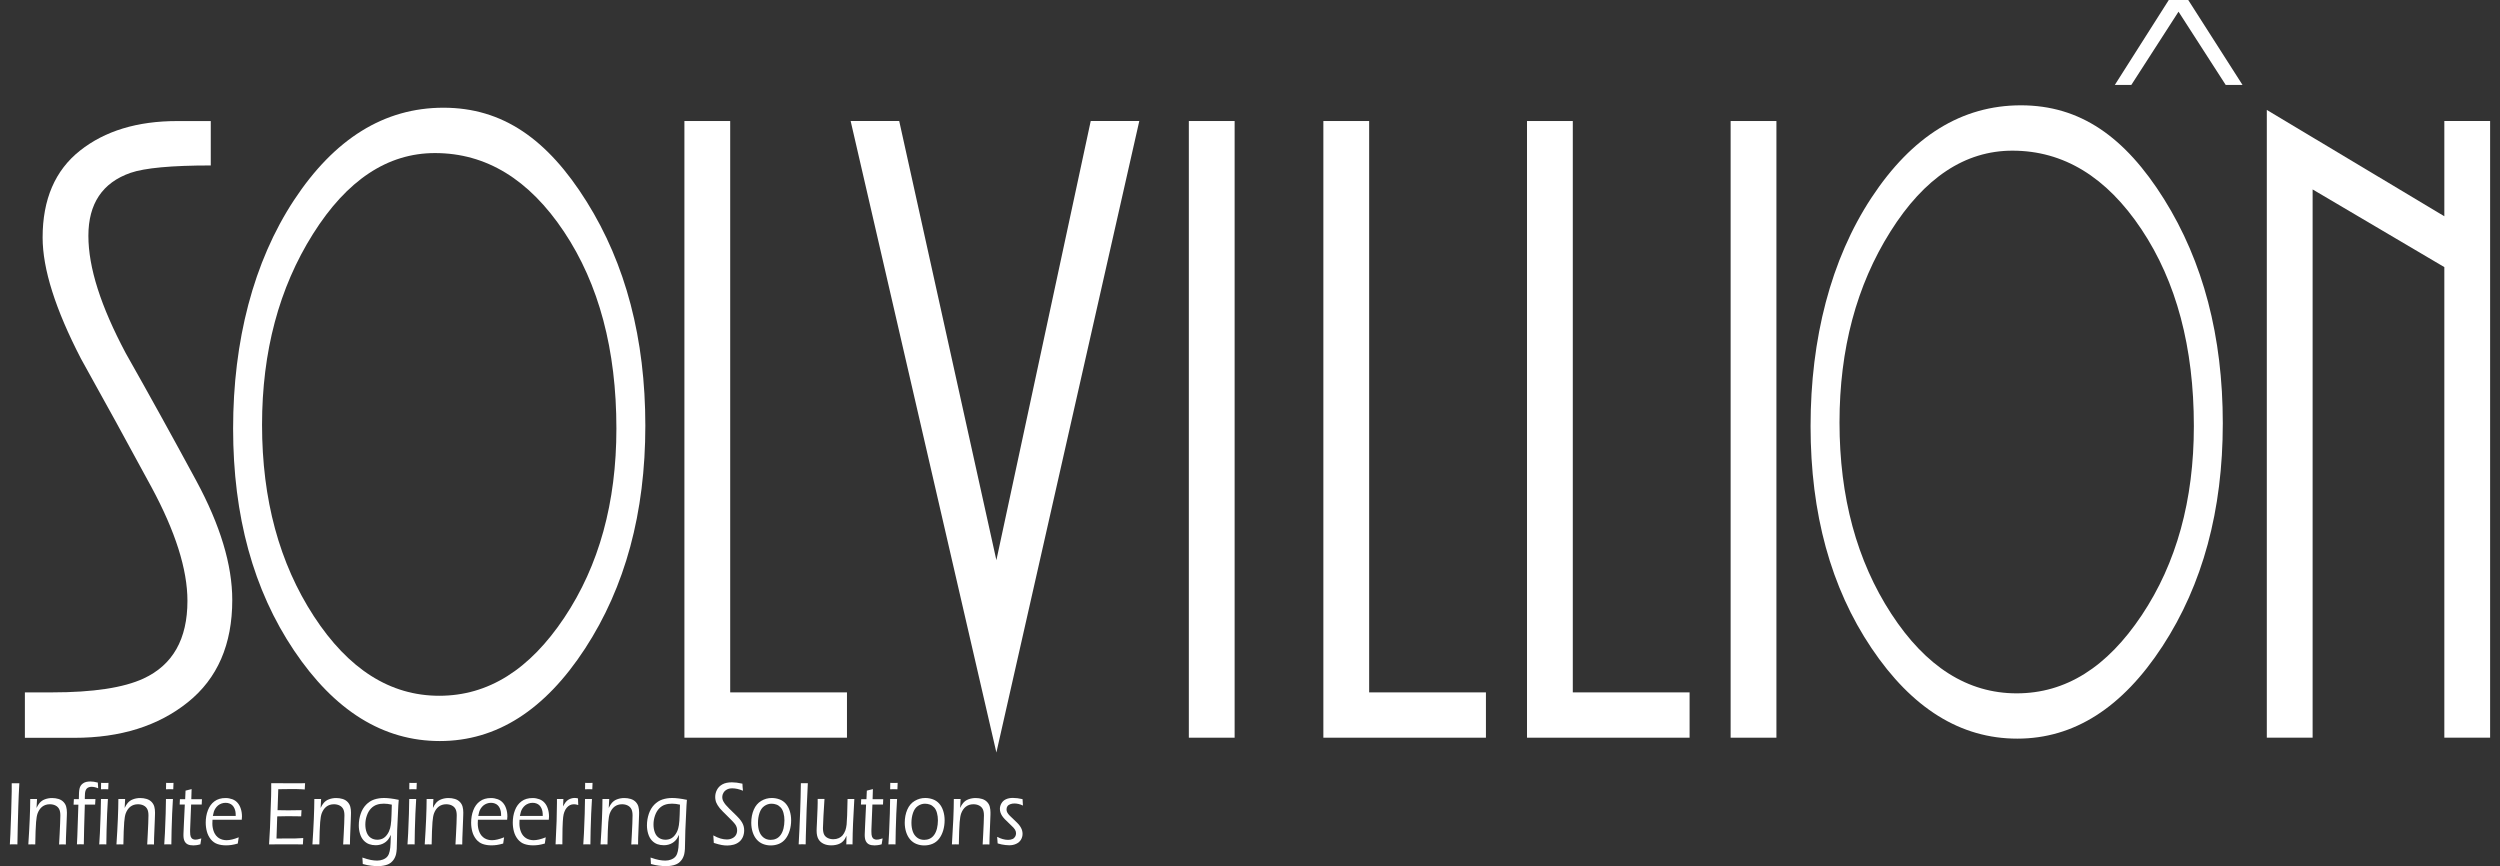 <svg width="127" height="44" viewBox="0 0 127 44" fill="none" xmlns="http://www.w3.org/2000/svg">
<rect x="0" y="0" width="127" height="44" fill="#333333" stroke="none"/>
<g clip-path="url(#clip0_27_2426)">
<path d="M1.264 35.173H2.641C4.729 35.173 6.277 34.938 7.291 34.469C8.779 33.78 9.522 32.466 9.522 30.524C9.522 28.927 8.912 27.002 7.695 24.747C6.475 22.491 5.281 20.317 4.111 18.218C2.814 15.713 2.165 13.663 2.165 12.066C2.165 10.126 2.799 8.654 4.064 7.652C5.328 6.651 6.974 6.15 8.999 6.15H10.707V8.405C8.714 8.405 7.354 8.531 6.626 8.782C5.201 9.282 4.49 10.348 4.49 11.976C4.49 13.604 5.123 15.562 6.388 17.942C7.558 20.008 8.752 22.169 9.971 24.423C11.189 26.678 11.799 28.696 11.799 30.482C11.799 32.737 11.048 34.467 9.545 35.672C8.043 36.879 6.12 37.481 3.78 37.481H1.264V35.179V35.173Z" fill="white"/>
<path d="M34.768 37.475V6.148H37.094V35.173H43.026V37.475H34.77H34.768Z" fill="white"/>
<path d="M43.213 6.148H45.68L50.616 28.457L55.409 6.148H57.876L50.616 38.227L43.213 6.148Z" fill="white"/>
<path d="M60.393 37.475V6.148H62.719V37.475H60.393Z" fill="white"/>
<path d="M67.227 37.475V6.148H69.553V35.173H75.485V37.475H67.228H67.227Z" fill="white"/>
<path d="M77.572 37.475V6.148H79.898V35.173H85.831V37.475H77.574H77.572Z" fill="white"/>
<path d="M87.916 37.475V6.148H90.242V37.475H87.916Z" fill="white"/>
<path d="M124.172 37.475V13.569L117.481 9.623V37.474H115.154V5.585L124.172 10.986V6.148H126.498V37.475H124.172Z" fill="white"/>
<path d="M112.918 21.507C112.918 25.921 111.897 29.695 109.856 32.826C107.815 35.956 105.356 37.523 102.478 37.523C99.6 37.523 97.129 35.988 95.069 32.92C93.007 29.852 91.977 26.094 91.977 21.648C91.977 17.202 93.007 13.179 95.069 10.046C97.131 6.916 99.661 5.35 102.662 5.35C105.664 5.35 107.944 6.939 109.934 10.116C111.923 13.294 112.918 17.091 112.918 21.505V21.507ZM93.447 21.46C93.447 25.249 94.324 28.489 96.079 31.183C97.835 33.876 99.958 35.222 102.447 35.222C104.937 35.222 107.035 33.901 108.8 31.254C110.565 28.609 111.448 25.407 111.448 21.65C111.448 17.642 110.56 14.308 108.785 11.647C107.009 8.985 104.825 7.654 102.232 7.654C99.825 7.654 97.757 9.024 96.034 11.763C94.308 14.504 93.447 17.736 93.447 21.462V21.46Z" fill="white"/>
<path d="M107.432 4.316L110.174 0H111.163L113.921 4.316H113.067L110.669 0.593L108.27 4.316H107.432Z" fill="white"/>
<path d="M0.5 42.895L0.528 42.372L0.568 41.282L0.595 40.207C0.595 40.145 0.595 40.083 0.595 40.02V39.789L0.795 39.791H0.983C0.96 40.167 0.943 40.565 0.93 40.977C0.909 41.638 0.894 42.278 0.884 42.895L0.701 42.891C0.679 42.891 0.61 42.891 0.494 42.895H0.5Z" fill="white"/>
<path d="M1.439 42.895C1.502 41.944 1.535 41.174 1.536 40.589H1.711C1.755 40.591 1.81 40.589 1.881 40.589L1.856 41.044C1.888 40.98 1.915 40.932 1.934 40.898C1.953 40.864 1.98 40.828 2.012 40.79C2.044 40.753 2.082 40.717 2.126 40.685C2.17 40.653 2.223 40.625 2.282 40.604C2.341 40.581 2.402 40.566 2.465 40.555C2.526 40.544 2.588 40.54 2.649 40.54C2.761 40.54 2.868 40.555 2.973 40.587C3.077 40.619 3.161 40.672 3.229 40.743C3.296 40.815 3.342 40.896 3.364 40.986C3.387 41.077 3.399 41.172 3.399 41.276C3.399 41.295 3.399 41.334 3.397 41.389C3.397 41.446 3.393 41.519 3.389 41.609L3.351 42.564C3.349 42.654 3.347 42.767 3.345 42.899C3.286 42.895 3.231 42.895 3.18 42.895C3.117 42.895 3.056 42.895 3.001 42.899C3.014 42.714 3.024 42.539 3.03 42.368L3.054 41.837C3.062 41.654 3.066 41.517 3.066 41.425C3.066 41.291 3.047 41.184 3.007 41.105C2.967 41.026 2.906 40.964 2.82 40.92C2.735 40.877 2.638 40.856 2.531 40.856C2.381 40.856 2.252 40.898 2.143 40.982C2.044 41.06 1.968 41.171 1.913 41.312C1.875 41.413 1.848 41.564 1.833 41.762C1.814 42.001 1.799 42.379 1.791 42.897C1.719 42.893 1.662 42.893 1.622 42.893C1.582 42.893 1.521 42.893 1.439 42.897V42.895Z" fill="white"/>
<path d="M3.908 42.895L3.928 42.477L3.982 40.877H3.738C3.744 40.802 3.75 40.708 3.753 40.595H4.005C4.006 40.453 4.01 40.346 4.014 40.271C4.018 40.196 4.025 40.128 4.039 40.068C4.052 40.007 4.073 39.956 4.1 39.915C4.126 39.874 4.162 39.836 4.21 39.8C4.258 39.764 4.313 39.74 4.375 39.723C4.438 39.708 4.511 39.699 4.592 39.699C4.701 39.699 4.824 39.717 4.969 39.755C4.971 39.845 4.978 39.943 4.988 40.045C4.864 39.994 4.752 39.97 4.651 39.97C4.602 39.97 4.556 39.977 4.514 39.992C4.472 40.007 4.44 40.028 4.414 40.053C4.389 40.077 4.368 40.111 4.351 40.152C4.334 40.194 4.324 40.243 4.318 40.297C4.313 40.354 4.309 40.42 4.309 40.495V40.593H4.849C4.843 40.659 4.836 40.753 4.832 40.875H4.309L4.275 42.037L4.258 42.893C4.178 42.889 4.119 42.889 4.081 42.889C4.043 42.889 3.986 42.889 3.908 42.893V42.895Z" fill="white"/>
<path d="M5.041 42.895L5.075 42.321L5.113 41.342L5.129 40.589H5.307H5.482C5.467 40.826 5.454 41.073 5.442 41.333C5.431 41.592 5.421 41.875 5.414 42.18C5.406 42.486 5.402 42.724 5.402 42.895C5.321 42.891 5.262 42.891 5.227 42.891C5.195 42.891 5.132 42.891 5.041 42.895ZM5.13 40.094C5.134 39.951 5.136 39.844 5.136 39.77C5.208 39.774 5.271 39.774 5.324 39.774C5.393 39.774 5.456 39.774 5.511 39.77C5.509 39.817 5.505 39.925 5.499 40.094C5.429 40.094 5.368 40.092 5.319 40.092C5.269 40.092 5.205 40.092 5.13 40.094Z" fill="white"/>
<path d="M5.916 42.895C5.979 41.944 6.011 41.174 6.013 40.589H6.188C6.232 40.591 6.287 40.589 6.357 40.589L6.333 41.044C6.365 40.98 6.392 40.932 6.411 40.898C6.43 40.864 6.456 40.828 6.489 40.79C6.521 40.753 6.559 40.717 6.603 40.685C6.646 40.653 6.7 40.625 6.759 40.604C6.818 40.581 6.878 40.566 6.941 40.555C7.002 40.544 7.065 40.54 7.126 40.54C7.238 40.54 7.344 40.555 7.449 40.587C7.554 40.619 7.637 40.672 7.706 40.743C7.772 40.815 7.818 40.896 7.841 40.986C7.864 41.077 7.875 41.172 7.875 41.276C7.875 41.295 7.875 41.334 7.873 41.389C7.873 41.446 7.869 41.519 7.866 41.609L7.828 42.564C7.826 42.654 7.824 42.767 7.822 42.899C7.763 42.895 7.708 42.895 7.656 42.895C7.594 42.895 7.533 42.895 7.478 42.899C7.491 42.714 7.5 42.539 7.506 42.368L7.531 41.837C7.538 41.654 7.542 41.517 7.542 41.425C7.542 41.291 7.523 41.184 7.483 41.105C7.443 41.026 7.383 40.964 7.297 40.92C7.211 40.877 7.114 40.856 7.008 40.856C6.858 40.856 6.728 40.898 6.62 40.982C6.521 41.06 6.445 41.171 6.39 41.312C6.352 41.413 6.325 41.564 6.31 41.762C6.291 42.001 6.276 42.379 6.268 42.897C6.196 42.893 6.139 42.893 6.099 42.893C6.059 42.893 5.998 42.893 5.916 42.897V42.895Z" fill="white"/>
<path d="M8.344 42.895L8.378 42.321L8.416 41.342L8.431 40.589H8.61H8.785C8.77 40.826 8.757 41.073 8.745 41.333C8.734 41.592 8.724 41.875 8.717 42.18C8.709 42.486 8.705 42.724 8.705 42.895C8.623 42.891 8.564 42.891 8.53 42.891C8.498 42.891 8.435 42.891 8.344 42.895ZM8.433 40.094C8.437 39.951 8.439 39.844 8.439 39.77C8.511 39.774 8.574 39.774 8.627 39.774C8.696 39.774 8.758 39.774 8.814 39.77C8.812 39.817 8.808 39.925 8.802 40.094C8.732 40.094 8.671 40.092 8.621 40.092C8.572 40.092 8.507 40.092 8.433 40.094Z" fill="white"/>
<path d="M10.226 42.596C10.211 42.669 10.196 42.769 10.179 42.891C10.091 42.916 10.021 42.931 9.968 42.936C9.916 42.942 9.867 42.946 9.819 42.946C9.703 42.946 9.61 42.929 9.54 42.895C9.469 42.861 9.414 42.806 9.376 42.731C9.338 42.656 9.319 42.554 9.319 42.424C9.319 42.407 9.319 42.377 9.321 42.336C9.323 42.294 9.329 42.146 9.34 41.892L9.388 40.871H9.127C9.133 40.807 9.136 40.717 9.14 40.598H9.407C9.412 40.514 9.42 40.369 9.426 40.164C9.547 40.137 9.65 40.111 9.734 40.086C9.724 40.31 9.72 40.482 9.718 40.598H10.259C10.253 40.694 10.249 40.785 10.247 40.871H9.709L9.658 42.153V42.251C9.658 42.362 9.667 42.445 9.688 42.5C9.709 42.554 9.741 42.596 9.785 42.618C9.827 42.643 9.873 42.654 9.92 42.654C9.952 42.654 9.987 42.65 10.025 42.645C10.063 42.639 10.127 42.622 10.223 42.592L10.226 42.596Z" fill="white"/>
<path d="M12.127 42.533C12.112 42.616 12.097 42.724 12.079 42.852C11.954 42.887 11.847 42.912 11.754 42.925C11.663 42.938 11.572 42.944 11.48 42.944C11.319 42.944 11.172 42.921 11.043 42.876C10.913 42.831 10.803 42.752 10.71 42.639C10.619 42.526 10.552 42.396 10.512 42.251C10.472 42.106 10.451 41.952 10.451 41.79C10.451 41.564 10.487 41.353 10.562 41.161C10.636 40.967 10.746 40.815 10.896 40.706C11.045 40.595 11.233 40.54 11.461 40.54C11.579 40.54 11.691 40.561 11.8 40.6C11.908 40.64 11.998 40.702 12.068 40.783C12.14 40.864 12.195 40.965 12.233 41.086C12.273 41.206 12.292 41.338 12.292 41.481C12.292 41.536 12.289 41.589 12.281 41.641H10.795C10.79 41.724 10.788 41.788 10.788 41.833C10.788 41.993 10.816 42.14 10.873 42.274C10.931 42.407 11.014 42.509 11.126 42.579C11.239 42.648 11.366 42.682 11.512 42.682C11.68 42.682 11.883 42.633 12.123 42.537L12.127 42.533ZM10.815 41.451H11.975C11.975 41.355 11.969 41.282 11.96 41.227C11.95 41.174 11.933 41.12 11.908 41.062C11.883 41.005 11.849 40.956 11.807 40.913C11.765 40.87 11.714 40.839 11.655 40.817C11.596 40.794 11.531 40.783 11.463 40.783C11.389 40.783 11.319 40.794 11.252 40.819C11.185 40.843 11.126 40.877 11.075 40.918C11.024 40.962 10.98 41.011 10.944 41.067C10.908 41.124 10.881 41.178 10.864 41.233C10.847 41.285 10.83 41.357 10.813 41.447L10.815 41.451Z" fill="white"/>
<path d="M13.668 42.895L13.717 42.038L13.773 40.438L13.778 40.09C13.778 40.002 13.778 39.902 13.778 39.787C14.071 39.787 14.372 39.789 14.68 39.789H15.3L15.498 39.787C15.488 39.892 15.482 39.998 15.481 40.105L15.307 40.094C15.266 40.09 15.191 40.088 15.087 40.086C14.982 40.086 14.88 40.084 14.777 40.084C14.471 40.084 14.258 40.086 14.136 40.092L14.1 41.157C14.3 41.161 14.478 41.165 14.638 41.165C14.811 41.165 15.037 41.161 15.317 41.156C15.307 41.261 15.302 41.367 15.3 41.47L14.63 41.462C14.499 41.462 14.317 41.466 14.083 41.472L14.046 42.596H14.25C14.617 42.598 14.861 42.596 14.982 42.594C15.102 42.59 15.243 42.584 15.405 42.573C15.395 42.686 15.389 42.793 15.387 42.895C15.074 42.891 14.811 42.891 14.594 42.891L13.668 42.895Z" fill="white"/>
<path d="M15.871 42.895C15.934 41.944 15.966 41.174 15.968 40.589H16.143C16.187 40.591 16.242 40.589 16.312 40.589L16.288 41.044C16.32 40.98 16.347 40.932 16.366 40.898C16.385 40.864 16.411 40.828 16.444 40.79C16.476 40.753 16.514 40.717 16.558 40.685C16.602 40.653 16.655 40.625 16.714 40.604C16.773 40.581 16.834 40.566 16.896 40.555C16.957 40.544 17.02 40.54 17.081 40.54C17.193 40.54 17.299 40.555 17.404 40.587C17.509 40.619 17.593 40.672 17.661 40.743C17.727 40.815 17.773 40.896 17.796 40.986C17.819 41.077 17.83 41.172 17.83 41.276C17.83 41.295 17.83 41.334 17.828 41.389C17.828 41.446 17.825 41.519 17.821 41.609L17.783 42.564C17.781 42.654 17.779 42.767 17.777 42.899C17.718 42.895 17.663 42.895 17.611 42.895C17.549 42.895 17.488 42.895 17.433 42.899C17.446 42.714 17.456 42.539 17.461 42.368L17.486 41.837C17.494 41.654 17.497 41.517 17.497 41.425C17.497 41.291 17.478 41.184 17.438 41.105C17.398 41.026 17.338 40.964 17.252 40.92C17.166 40.877 17.069 40.856 16.963 40.856C16.813 40.856 16.683 40.898 16.575 40.982C16.476 41.06 16.4 41.171 16.345 41.312C16.307 41.413 16.28 41.564 16.265 41.762C16.246 42.001 16.231 42.379 16.223 42.897C16.151 42.893 16.094 42.893 16.054 42.893C16.014 42.893 15.953 42.893 15.871 42.897V42.895Z" fill="white"/>
<path d="M18.409 43.563C18.58 43.623 18.725 43.665 18.839 43.686C18.955 43.706 19.06 43.718 19.155 43.718C19.263 43.718 19.362 43.701 19.455 43.665C19.531 43.637 19.598 43.595 19.651 43.543C19.693 43.501 19.727 43.449 19.754 43.383C19.788 43.296 19.811 43.187 19.826 43.053C19.838 42.946 19.847 42.731 19.853 42.409C19.822 42.477 19.794 42.534 19.767 42.575C19.742 42.618 19.708 42.662 19.665 42.707C19.623 42.752 19.571 42.791 19.514 42.825C19.457 42.861 19.391 42.888 19.316 42.908C19.24 42.929 19.162 42.938 19.082 42.938C18.965 42.938 18.854 42.919 18.75 42.882C18.647 42.844 18.554 42.78 18.474 42.694C18.392 42.605 18.331 42.494 18.289 42.357C18.247 42.219 18.227 42.078 18.227 41.929C18.227 41.724 18.259 41.53 18.322 41.344C18.384 41.159 18.478 41.003 18.598 40.879C18.719 40.755 18.856 40.666 19.008 40.615C19.16 40.565 19.328 40.538 19.511 40.538C19.71 40.538 19.959 40.57 20.256 40.632L20.235 40.913L20.176 42.189C20.176 42.215 20.172 42.37 20.167 42.654L20.155 43.125C20.149 43.224 20.136 43.313 20.121 43.388C20.106 43.45 20.085 43.511 20.058 43.565C20.035 43.616 20.005 43.663 19.971 43.706C19.936 43.75 19.897 43.789 19.853 43.825C19.807 43.859 19.758 43.887 19.706 43.91C19.634 43.94 19.558 43.962 19.48 43.975C19.392 43.992 19.303 44 19.216 44C19.088 44 18.963 43.992 18.841 43.977C18.717 43.962 18.58 43.934 18.428 43.891L18.422 43.765C18.422 43.735 18.417 43.667 18.409 43.561V43.563ZM19.906 40.877C19.762 40.843 19.625 40.826 19.499 40.826C19.373 40.826 19.254 40.843 19.145 40.879C19.037 40.915 18.938 40.977 18.847 41.071C18.757 41.163 18.687 41.284 18.636 41.431C18.584 41.577 18.559 41.73 18.559 41.888C18.559 42.035 18.582 42.17 18.628 42.291C18.674 42.411 18.746 42.504 18.841 42.566C18.936 42.628 19.046 42.658 19.168 42.658C19.273 42.658 19.366 42.635 19.45 42.594C19.531 42.55 19.606 42.485 19.668 42.394C19.735 42.302 19.784 42.195 19.817 42.076C19.841 41.991 19.86 41.865 19.874 41.698C19.883 41.564 19.895 41.291 19.904 40.879L19.906 40.877Z" fill="white"/>
<path d="M20.701 42.895L20.735 42.321L20.773 41.342L20.789 40.589H20.968H21.142C21.127 40.826 21.114 41.073 21.102 41.333C21.091 41.592 21.082 41.875 21.074 42.18C21.066 42.486 21.063 42.724 21.063 42.895C20.981 42.891 20.922 42.891 20.888 42.891C20.855 42.891 20.793 42.891 20.701 42.895ZM20.791 40.094C20.794 39.951 20.796 39.844 20.796 39.77C20.869 39.774 20.931 39.774 20.985 39.774C21.053 39.774 21.116 39.774 21.171 39.77C21.169 39.817 21.165 39.925 21.16 40.094C21.089 40.094 21.028 40.092 20.979 40.092C20.929 40.092 20.865 40.092 20.791 40.094Z" fill="white"/>
<path d="M21.576 42.895C21.639 41.944 21.671 41.174 21.673 40.589H21.848C21.892 40.591 21.947 40.589 22.017 40.589L21.993 41.044C22.025 40.98 22.052 40.932 22.071 40.898C22.09 40.864 22.116 40.828 22.149 40.79C22.181 40.753 22.219 40.717 22.263 40.685C22.307 40.653 22.36 40.625 22.419 40.604C22.478 40.581 22.539 40.566 22.601 40.555C22.662 40.544 22.725 40.54 22.786 40.54C22.898 40.54 23.005 40.555 23.109 40.587C23.214 40.619 23.297 40.672 23.366 40.743C23.433 40.815 23.478 40.896 23.501 40.986C23.524 41.077 23.535 41.172 23.535 41.276C23.535 41.295 23.535 41.334 23.533 41.389C23.533 41.446 23.53 41.519 23.526 41.609L23.488 42.564C23.486 42.654 23.484 42.767 23.482 42.899C23.423 42.895 23.368 42.895 23.317 42.895C23.254 42.895 23.193 42.895 23.138 42.899C23.151 42.714 23.161 42.539 23.166 42.368L23.191 41.837C23.199 41.654 23.202 41.517 23.202 41.425C23.202 41.291 23.183 41.184 23.143 41.105C23.104 41.026 23.043 40.964 22.957 40.92C22.872 40.877 22.774 40.856 22.668 40.856C22.518 40.856 22.388 40.898 22.28 40.982C22.181 41.06 22.105 41.171 22.05 41.312C22.012 41.413 21.985 41.564 21.97 41.762C21.951 42.001 21.936 42.379 21.928 42.897C21.856 42.893 21.799 42.893 21.759 42.893C21.719 42.893 21.658 42.893 21.576 42.897V42.895Z" fill="white"/>
<path d="M25.609 42.533C25.594 42.616 25.579 42.724 25.562 42.852C25.436 42.887 25.33 42.912 25.236 42.925C25.145 42.938 25.054 42.944 24.963 42.944C24.801 42.944 24.654 42.921 24.525 42.876C24.396 42.831 24.285 42.752 24.192 42.639C24.101 42.526 24.034 42.396 23.994 42.251C23.954 42.106 23.934 41.952 23.934 41.79C23.934 41.564 23.97 41.353 24.044 41.161C24.118 40.967 24.228 40.815 24.379 40.706C24.527 40.595 24.715 40.54 24.944 40.54C25.061 40.54 25.174 40.561 25.282 40.6C25.391 40.64 25.48 40.702 25.55 40.783C25.623 40.864 25.678 40.965 25.716 41.086C25.756 41.206 25.775 41.338 25.775 41.481C25.775 41.536 25.771 41.589 25.763 41.641H24.278C24.272 41.724 24.27 41.788 24.27 41.833C24.27 41.993 24.299 42.14 24.356 42.274C24.413 42.407 24.497 42.509 24.609 42.579C24.721 42.648 24.849 42.682 24.995 42.682C25.162 42.682 25.366 42.633 25.605 42.537L25.609 42.533ZM24.297 41.451H25.457C25.457 41.355 25.451 41.282 25.442 41.227C25.432 41.174 25.415 41.12 25.391 41.062C25.366 41.005 25.332 40.956 25.29 40.913C25.248 40.87 25.197 40.839 25.138 40.817C25.079 40.794 25.014 40.783 24.945 40.783C24.871 40.783 24.801 40.794 24.734 40.819C24.668 40.843 24.609 40.877 24.558 40.918C24.506 40.962 24.462 41.011 24.426 41.067C24.39 41.124 24.363 41.178 24.346 41.233C24.329 41.285 24.312 41.357 24.295 41.447L24.297 41.451Z" fill="white"/>
<path d="M27.724 42.533C27.709 42.616 27.694 42.724 27.677 42.852C27.552 42.887 27.445 42.912 27.352 42.925C27.26 42.938 27.169 42.944 27.078 42.944C26.916 42.944 26.77 42.921 26.64 42.876C26.511 42.831 26.401 42.752 26.308 42.639C26.216 42.526 26.15 42.396 26.11 42.251C26.07 42.106 26.049 41.952 26.049 41.79C26.049 41.564 26.085 41.353 26.159 41.161C26.233 40.967 26.344 40.815 26.494 40.706C26.642 40.595 26.831 40.54 27.059 40.54C27.177 40.54 27.289 40.561 27.397 40.6C27.506 40.64 27.595 40.702 27.666 40.783C27.738 40.864 27.793 40.965 27.831 41.086C27.871 41.206 27.89 41.338 27.89 41.481C27.89 41.536 27.886 41.589 27.879 41.641H26.393C26.387 41.724 26.386 41.788 26.386 41.833C26.386 41.993 26.414 42.14 26.471 42.274C26.528 42.407 26.612 42.509 26.724 42.579C26.836 42.648 26.964 42.682 27.11 42.682C27.278 42.682 27.481 42.633 27.721 42.537L27.724 42.533ZM26.412 41.451H27.572C27.572 41.355 27.567 41.282 27.557 41.227C27.548 41.174 27.53 41.12 27.506 41.062C27.481 41.005 27.447 40.956 27.405 40.913C27.363 40.87 27.312 40.839 27.253 40.817C27.194 40.794 27.129 40.783 27.061 40.783C26.986 40.783 26.916 40.794 26.85 40.819C26.783 40.843 26.724 40.877 26.673 40.918C26.621 40.962 26.578 41.011 26.541 41.067C26.505 41.124 26.479 41.178 26.462 41.233C26.445 41.285 26.427 41.357 26.41 41.447L26.412 41.451Z" fill="white"/>
<path d="M28.223 42.895C28.27 42.02 28.293 41.321 28.293 40.798V40.589C28.358 40.589 28.411 40.591 28.455 40.591C28.504 40.591 28.559 40.591 28.62 40.589L28.605 40.967C28.652 40.873 28.696 40.802 28.732 40.755C28.768 40.708 28.81 40.668 28.858 40.636C28.905 40.604 28.957 40.581 29.016 40.563C29.075 40.544 29.136 40.536 29.2 40.536C29.256 40.536 29.309 40.544 29.362 40.559C29.362 40.659 29.368 40.772 29.375 40.896C29.295 40.869 29.223 40.856 29.159 40.856C29.082 40.856 29.014 40.871 28.953 40.901C28.892 40.932 28.837 40.977 28.788 41.035C28.738 41.095 28.698 41.167 28.668 41.25C28.641 41.316 28.622 41.402 28.609 41.51C28.596 41.615 28.584 41.809 28.576 42.089C28.571 42.294 28.569 42.511 28.569 42.741V42.893C28.498 42.889 28.441 42.889 28.399 42.889C28.36 42.889 28.301 42.889 28.223 42.893V42.895Z" fill="white"/>
<path d="M29.631 42.895L29.665 42.321L29.703 41.342L29.718 40.589H29.897H30.072C30.057 40.826 30.044 41.073 30.032 41.333C30.021 41.592 30.011 41.875 30.004 42.18C29.996 42.486 29.992 42.724 29.992 42.895C29.91 42.891 29.852 42.891 29.817 42.891C29.785 42.891 29.722 42.891 29.631 42.895ZM29.72 40.094C29.724 39.951 29.726 39.844 29.726 39.77C29.798 39.774 29.861 39.774 29.914 39.774C29.983 39.774 30.046 39.774 30.101 39.77C30.099 39.817 30.095 39.925 30.089 40.094C30.019 40.094 29.958 40.092 29.909 40.092C29.859 40.092 29.794 40.092 29.72 40.094Z" fill="white"/>
<path d="M30.508 42.895C30.571 41.944 30.603 41.174 30.605 40.589H30.78C30.824 40.591 30.879 40.589 30.949 40.589L30.924 41.044C30.957 40.98 30.983 40.932 31.002 40.898C31.021 40.864 31.048 40.828 31.08 40.79C31.113 40.753 31.151 40.717 31.195 40.685C31.238 40.653 31.291 40.625 31.35 40.604C31.409 40.581 31.47 40.566 31.533 40.555C31.594 40.544 31.657 40.54 31.718 40.54C31.83 40.54 31.936 40.555 32.041 40.587C32.145 40.619 32.229 40.672 32.298 40.743C32.364 40.815 32.41 40.896 32.433 40.986C32.456 41.077 32.467 41.172 32.467 41.276C32.467 41.295 32.467 41.334 32.465 41.389C32.465 41.446 32.461 41.519 32.457 41.609L32.419 42.564C32.417 42.654 32.416 42.767 32.414 42.899C32.355 42.895 32.3 42.895 32.248 42.895C32.185 42.895 32.125 42.895 32.069 42.899C32.083 42.714 32.092 42.539 32.098 42.368L32.123 41.837C32.13 41.654 32.134 41.517 32.134 41.425C32.134 41.291 32.115 41.184 32.075 41.105C32.035 41.026 31.974 40.964 31.889 40.92C31.803 40.877 31.706 40.856 31.6 40.856C31.449 40.856 31.32 40.898 31.212 40.982C31.113 41.06 31.037 41.171 30.981 41.312C30.943 41.413 30.917 41.564 30.901 41.762C30.883 42.001 30.867 42.379 30.86 42.897C30.787 42.893 30.73 42.893 30.69 42.893C30.651 42.893 30.59 42.893 30.508 42.897V42.895Z" fill="white"/>
<path d="M33.048 43.563C33.219 43.623 33.364 43.665 33.478 43.686C33.594 43.706 33.698 43.718 33.793 43.718C33.902 43.718 34.001 43.701 34.094 43.665C34.17 43.637 34.237 43.595 34.29 43.543C34.332 43.501 34.366 43.449 34.393 43.383C34.427 43.296 34.45 43.187 34.465 43.053C34.476 42.946 34.486 42.731 34.492 42.409C34.461 42.477 34.432 42.534 34.406 42.575C34.381 42.618 34.347 42.662 34.303 42.707C34.261 42.752 34.21 42.791 34.153 42.825C34.096 42.861 34.029 42.888 33.955 42.908C33.879 42.929 33.801 42.938 33.721 42.938C33.603 42.938 33.493 42.919 33.388 42.882C33.286 42.844 33.192 42.78 33.112 42.694C33.031 42.605 32.97 42.494 32.928 42.357C32.886 42.219 32.865 42.078 32.865 41.929C32.865 41.724 32.898 41.53 32.96 41.344C33.023 41.159 33.116 41.003 33.236 40.879C33.358 40.755 33.495 40.666 33.647 40.615C33.799 40.565 33.967 40.538 34.149 40.538C34.349 40.538 34.598 40.57 34.895 40.632L34.874 40.913L34.815 42.189C34.815 42.215 34.811 42.37 34.805 42.654L34.794 43.125C34.788 43.224 34.775 43.313 34.76 43.388C34.745 43.45 34.724 43.511 34.697 43.565C34.674 43.616 34.644 43.663 34.609 43.706C34.575 43.75 34.535 43.789 34.492 43.825C34.446 43.859 34.396 43.887 34.345 43.91C34.273 43.94 34.197 43.962 34.119 43.975C34.031 43.992 33.942 44 33.854 44C33.727 44 33.601 43.992 33.48 43.977C33.356 43.962 33.219 43.934 33.067 43.891L33.061 43.765C33.061 43.735 33.055 43.667 33.048 43.561V43.563ZM34.545 40.877C34.4 40.843 34.263 40.826 34.138 40.826C34.012 40.826 33.892 40.843 33.784 40.879C33.675 40.915 33.577 40.977 33.485 41.071C33.396 41.163 33.325 41.284 33.274 41.431C33.223 41.577 33.198 41.73 33.198 41.888C33.198 42.035 33.221 42.17 33.267 42.291C33.312 42.411 33.385 42.504 33.48 42.566C33.575 42.628 33.685 42.658 33.807 42.658C33.911 42.658 34.005 42.635 34.088 42.594C34.17 42.55 34.244 42.485 34.307 42.394C34.374 42.302 34.423 42.195 34.455 42.076C34.48 41.991 34.499 41.865 34.512 41.698C34.522 41.564 34.533 41.291 34.543 40.879L34.545 40.877Z" fill="white"/>
<path d="M36.261 42.814C36.255 42.669 36.248 42.545 36.236 42.438C36.373 42.513 36.497 42.568 36.607 42.598C36.718 42.628 36.822 42.645 36.923 42.645C37.024 42.645 37.111 42.626 37.195 42.586C37.279 42.547 37.341 42.492 37.383 42.422C37.425 42.353 37.446 42.272 37.446 42.18C37.446 42.127 37.438 42.076 37.425 42.031C37.41 41.984 37.387 41.937 37.357 41.89C37.326 41.843 37.269 41.777 37.191 41.696C37.113 41.615 37.001 41.502 36.856 41.361L36.712 41.218C36.657 41.163 36.607 41.109 36.563 41.056C36.52 41.001 36.482 40.95 36.453 40.901C36.423 40.853 36.4 40.807 36.385 40.768C36.368 40.728 36.356 40.683 36.347 40.634C36.337 40.585 36.333 40.534 36.333 40.484C36.333 40.354 36.364 40.231 36.425 40.117C36.486 40.004 36.577 39.911 36.7 39.844C36.824 39.776 36.986 39.742 37.185 39.742C37.33 39.742 37.507 39.764 37.716 39.81C37.718 39.908 37.727 40.028 37.743 40.169C37.545 40.086 37.364 40.047 37.201 40.047C37.088 40.047 36.995 40.068 36.921 40.111C36.845 40.154 36.788 40.209 36.75 40.277C36.71 40.344 36.691 40.412 36.691 40.484C36.691 40.527 36.697 40.568 36.706 40.608C36.716 40.647 36.733 40.687 36.754 40.723C36.784 40.775 36.82 40.83 36.864 40.883C36.908 40.937 36.969 41.001 37.047 41.08C37.066 41.099 37.14 41.171 37.269 41.295C37.398 41.419 37.492 41.515 37.553 41.585C37.611 41.653 37.659 41.717 37.693 41.775C37.727 41.833 37.756 41.897 37.775 41.963C37.794 42.029 37.804 42.104 37.804 42.184C37.804 42.304 37.781 42.417 37.737 42.519C37.691 42.62 37.629 42.705 37.545 42.771C37.461 42.837 37.368 42.882 37.265 42.91C37.163 42.936 37.056 42.952 36.944 42.952C36.855 42.952 36.761 42.944 36.666 42.927C36.571 42.912 36.434 42.874 36.259 42.82L36.261 42.814Z" fill="white"/>
<path d="M39.205 40.538C39.341 40.538 39.471 40.561 39.594 40.606C39.718 40.651 39.825 40.723 39.914 40.822C40.003 40.92 40.072 41.047 40.119 41.195C40.167 41.346 40.19 41.504 40.19 41.671C40.19 41.852 40.165 42.025 40.116 42.191C40.066 42.357 39.996 42.496 39.904 42.613C39.815 42.727 39.705 42.812 39.574 42.867C39.442 42.921 39.303 42.948 39.153 42.948C39.014 42.948 38.883 42.923 38.759 42.874C38.636 42.825 38.529 42.75 38.44 42.647C38.35 42.543 38.282 42.417 38.234 42.268C38.187 42.119 38.164 41.961 38.164 41.798C38.164 41.551 38.208 41.327 38.293 41.129C38.379 40.932 38.505 40.783 38.672 40.685C38.837 40.587 39.016 40.538 39.205 40.538ZM39.195 40.828C39.062 40.828 38.942 40.868 38.83 40.945C38.718 41.022 38.638 41.139 38.584 41.295C38.531 41.451 38.505 41.621 38.505 41.803C38.505 41.965 38.527 42.108 38.571 42.236C38.615 42.364 38.687 42.468 38.788 42.547C38.889 42.626 39.011 42.665 39.153 42.665C39.25 42.665 39.343 42.647 39.429 42.607C39.516 42.568 39.593 42.504 39.657 42.415C39.722 42.325 39.769 42.215 39.802 42.086C39.832 41.956 39.849 41.82 39.849 41.677C39.849 41.543 39.834 41.417 39.802 41.301C39.771 41.184 39.724 41.09 39.659 41.02C39.594 40.95 39.522 40.9 39.44 40.871C39.359 40.843 39.277 40.828 39.195 40.828Z" fill="white"/>
<path d="M40.572 42.895C40.599 42.428 40.624 41.875 40.648 41.233C40.666 40.768 40.677 40.286 40.684 39.787H40.865C40.903 39.789 40.96 39.787 41.038 39.787L40.977 41.124L40.936 42.475L40.928 42.893C40.852 42.889 40.795 42.889 40.757 42.889C40.742 42.889 40.679 42.889 40.572 42.893V42.895Z" fill="white"/>
<path d="M43.318 42.895C43.255 42.891 43.2 42.891 43.154 42.891C43.103 42.891 43.048 42.891 42.993 42.895L43.002 42.456C42.972 42.524 42.943 42.577 42.922 42.614C42.9 42.652 42.871 42.688 42.837 42.724C42.803 42.76 42.768 42.79 42.732 42.814C42.696 42.839 42.654 42.859 42.607 42.878C42.559 42.897 42.502 42.914 42.437 42.925C42.373 42.936 42.304 42.944 42.232 42.944C42.074 42.944 41.939 42.916 41.827 42.859C41.715 42.803 41.629 42.724 41.572 42.62C41.515 42.517 41.484 42.376 41.484 42.197C41.484 42.17 41.484 42.123 41.488 42.057C41.492 41.992 41.494 41.907 41.5 41.803L41.532 41.045L41.538 40.802C41.538 40.745 41.538 40.674 41.538 40.587H41.716C41.753 40.589 41.81 40.587 41.884 40.587C41.865 40.853 41.848 41.142 41.831 41.459C41.813 41.775 41.806 41.976 41.806 42.065C41.806 42.199 41.825 42.306 41.861 42.385C41.897 42.464 41.96 42.526 42.045 42.569C42.131 42.613 42.23 42.633 42.338 42.633C42.434 42.633 42.527 42.613 42.614 42.575C42.69 42.539 42.753 42.492 42.804 42.434C42.86 42.368 42.907 42.285 42.945 42.182C42.972 42.106 42.993 42.008 43.008 41.888C43.017 41.801 43.027 41.645 43.035 41.421C43.044 41.148 43.052 40.87 43.056 40.589H43.236C43.274 40.591 43.329 40.589 43.4 40.589C43.383 40.862 43.36 41.278 43.335 41.833C43.32 42.14 43.312 42.494 43.308 42.893L43.318 42.895Z" fill="white"/>
<path d="M44.836 42.596C44.821 42.669 44.805 42.769 44.788 42.891C44.701 42.916 44.63 42.931 44.577 42.936C44.526 42.942 44.476 42.946 44.429 42.946C44.313 42.946 44.219 42.929 44.149 42.895C44.079 42.861 44.023 42.806 43.986 42.731C43.947 42.656 43.928 42.554 43.928 42.424C43.928 42.407 43.928 42.377 43.93 42.336C43.932 42.294 43.938 42.146 43.949 41.892L43.997 40.871H43.736C43.742 40.807 43.746 40.717 43.75 40.598H44.016C44.022 40.514 44.029 40.369 44.035 40.164C44.157 40.137 44.259 40.111 44.343 40.086C44.334 40.31 44.33 40.482 44.328 40.598H44.868C44.862 40.694 44.858 40.785 44.857 40.871H44.318L44.267 42.153V42.251C44.267 42.362 44.276 42.445 44.297 42.5C44.318 42.554 44.351 42.596 44.394 42.618C44.436 42.643 44.482 42.654 44.529 42.654C44.562 42.654 44.596 42.65 44.634 42.645C44.672 42.639 44.737 42.622 44.832 42.592L44.836 42.596Z" fill="white"/>
<path d="M45.131 42.895L45.165 42.321L45.203 41.342L45.218 40.589H45.397H45.572C45.557 40.826 45.544 41.073 45.532 41.333C45.521 41.592 45.511 41.875 45.504 42.18C45.496 42.486 45.492 42.724 45.492 42.895C45.41 42.891 45.352 42.891 45.317 42.891C45.285 42.891 45.222 42.891 45.131 42.895ZM45.22 40.094C45.224 39.951 45.226 39.844 45.226 39.77C45.298 39.774 45.361 39.774 45.414 39.774C45.483 39.774 45.545 39.774 45.601 39.77C45.599 39.817 45.595 39.925 45.589 40.094C45.519 40.094 45.458 40.092 45.409 40.092C45.359 40.092 45.294 40.092 45.22 40.094Z" fill="white"/>
<path d="M47.001 40.538C47.138 40.538 47.268 40.561 47.391 40.606C47.515 40.651 47.621 40.723 47.711 40.822C47.8 40.92 47.869 41.047 47.916 41.195C47.964 41.346 47.987 41.504 47.987 41.671C47.987 41.852 47.962 42.025 47.913 42.191C47.863 42.357 47.793 42.496 47.701 42.613C47.612 42.727 47.502 42.812 47.37 42.867C47.239 42.921 47.1 42.948 46.95 42.948C46.811 42.948 46.68 42.923 46.556 42.874C46.433 42.825 46.326 42.75 46.237 42.647C46.147 42.543 46.079 42.417 46.031 42.268C45.984 42.119 45.961 41.961 45.961 41.798C45.961 41.551 46.005 41.327 46.09 41.129C46.176 40.932 46.301 40.783 46.469 40.685C46.634 40.587 46.813 40.538 47.001 40.538ZM46.992 40.828C46.859 40.828 46.739 40.868 46.627 40.945C46.514 41.022 46.435 41.139 46.381 41.295C46.328 41.451 46.301 41.621 46.301 41.803C46.301 41.965 46.324 42.108 46.368 42.236C46.412 42.364 46.484 42.468 46.585 42.547C46.686 42.626 46.807 42.665 46.95 42.665C47.047 42.665 47.14 42.647 47.226 42.607C47.313 42.568 47.389 42.504 47.454 42.415C47.519 42.325 47.566 42.215 47.599 42.086C47.629 41.956 47.646 41.82 47.646 41.677C47.646 41.543 47.631 41.417 47.599 41.301C47.568 41.184 47.521 41.09 47.456 41.02C47.391 40.95 47.319 40.9 47.237 40.871C47.155 40.843 47.074 40.828 46.992 40.828Z" fill="white"/>
<path d="M48.357 42.895C48.42 41.944 48.453 41.174 48.454 40.589H48.629C48.673 40.591 48.728 40.589 48.799 40.589L48.774 41.044C48.806 40.98 48.833 40.932 48.852 40.898C48.871 40.864 48.898 40.828 48.93 40.79C48.962 40.753 49 40.717 49.044 40.685C49.088 40.653 49.141 40.625 49.2 40.604C49.259 40.581 49.32 40.566 49.383 40.555C49.444 40.544 49.506 40.54 49.567 40.54C49.679 40.54 49.786 40.555 49.891 40.587C49.995 40.619 50.079 40.672 50.147 40.743C50.214 40.815 50.26 40.896 50.282 40.986C50.305 41.077 50.316 41.172 50.316 41.276C50.316 41.295 50.316 41.334 50.315 41.389C50.315 41.446 50.311 41.519 50.307 41.609L50.269 42.564C50.267 42.654 50.265 42.767 50.263 42.899C50.204 42.895 50.149 42.895 50.098 42.895C50.035 42.895 49.974 42.895 49.919 42.899C49.932 42.714 49.942 42.539 49.947 42.368L49.972 41.837C49.98 41.654 49.984 41.517 49.984 41.425C49.984 41.291 49.965 41.184 49.925 41.105C49.885 41.026 49.824 40.964 49.738 40.92C49.653 40.877 49.556 40.856 49.449 40.856C49.299 40.856 49.17 40.898 49.061 40.982C48.962 41.06 48.886 41.171 48.831 41.312C48.793 41.413 48.766 41.564 48.751 41.762C48.732 42.001 48.717 42.379 48.709 42.897C48.637 42.893 48.58 42.893 48.54 42.893C48.5 42.893 48.439 42.893 48.357 42.897V42.895Z" fill="white"/>
<path d="M50.681 42.854L50.669 42.686C50.669 42.667 50.664 42.609 50.654 42.513C50.854 42.614 51.038 42.665 51.208 42.665C51.295 42.665 51.371 42.652 51.432 42.624C51.493 42.598 51.539 42.556 51.569 42.503C51.6 42.451 51.615 42.394 51.615 42.336C51.615 42.304 51.611 42.272 51.602 42.24C51.594 42.208 51.581 42.178 51.563 42.148C51.546 42.117 51.522 42.086 51.489 42.05C51.457 42.014 51.387 41.948 51.284 41.848C51.179 41.751 51.099 41.673 51.046 41.617C50.993 41.56 50.945 41.504 50.907 41.446C50.869 41.387 50.841 41.329 50.822 41.269C50.803 41.208 50.795 41.15 50.795 41.088C50.795 40.99 50.822 40.896 50.875 40.806C50.928 40.715 51.002 40.647 51.103 40.602C51.202 40.557 51.318 40.534 51.453 40.534C51.603 40.534 51.767 40.555 51.946 40.596C51.952 40.715 51.957 40.824 51.965 40.922C51.82 40.853 51.676 40.817 51.535 40.817C51.459 40.817 51.387 40.828 51.322 40.853C51.257 40.877 51.208 40.911 51.177 40.958C51.147 41.005 51.132 41.056 51.132 41.112C51.132 41.148 51.137 41.184 51.147 41.218C51.156 41.252 51.175 41.287 51.202 41.325C51.229 41.365 51.261 41.402 51.299 41.44C51.337 41.477 51.411 41.549 51.523 41.654C51.636 41.76 51.712 41.837 51.754 41.886C51.795 41.937 51.832 41.988 51.86 42.04C51.891 42.093 51.912 42.146 51.925 42.199C51.938 42.251 51.946 42.304 51.946 42.358C51.946 42.464 51.919 42.564 51.866 42.654C51.813 42.744 51.731 42.816 51.626 42.865C51.52 42.916 51.4 42.94 51.269 42.94C51.214 42.94 51.147 42.936 51.073 42.927C50.997 42.919 50.934 42.908 50.881 42.897C50.827 42.886 50.763 42.869 50.685 42.846L50.681 42.854Z" fill="white"/>
<path d="M32.783 21.629C32.783 26.044 31.762 29.818 29.721 32.948C27.68 36.079 25.221 37.645 22.343 37.645C19.465 37.645 16.994 36.111 14.934 33.042C12.873 29.974 11.842 26.217 11.842 21.77C11.842 17.324 12.873 13.301 14.934 10.169C16.996 7.038 19.526 5.472 22.528 5.472C25.529 5.472 27.81 7.061 29.799 10.239C31.789 13.416 32.783 17.213 32.783 21.627V21.629ZM13.312 21.582C13.312 25.372 14.189 28.611 15.944 31.305C17.7 33.999 19.823 35.345 22.313 35.345C24.802 35.345 26.9 34.023 28.666 31.377C30.431 28.732 31.313 25.53 31.313 21.772C31.313 17.765 30.425 14.431 28.65 11.769C26.874 9.107 24.69 7.776 22.098 7.776C19.69 7.776 17.622 9.147 15.899 11.886C14.174 14.627 13.312 17.859 13.312 21.584V21.582Z" fill="white"/>
</g>
<defs>
<clipPath id="clip0_27_2426">
<rect width="126" height="44" fill="white" transform="translate(0.5)"/>
</clipPath>
</defs>
</svg>

